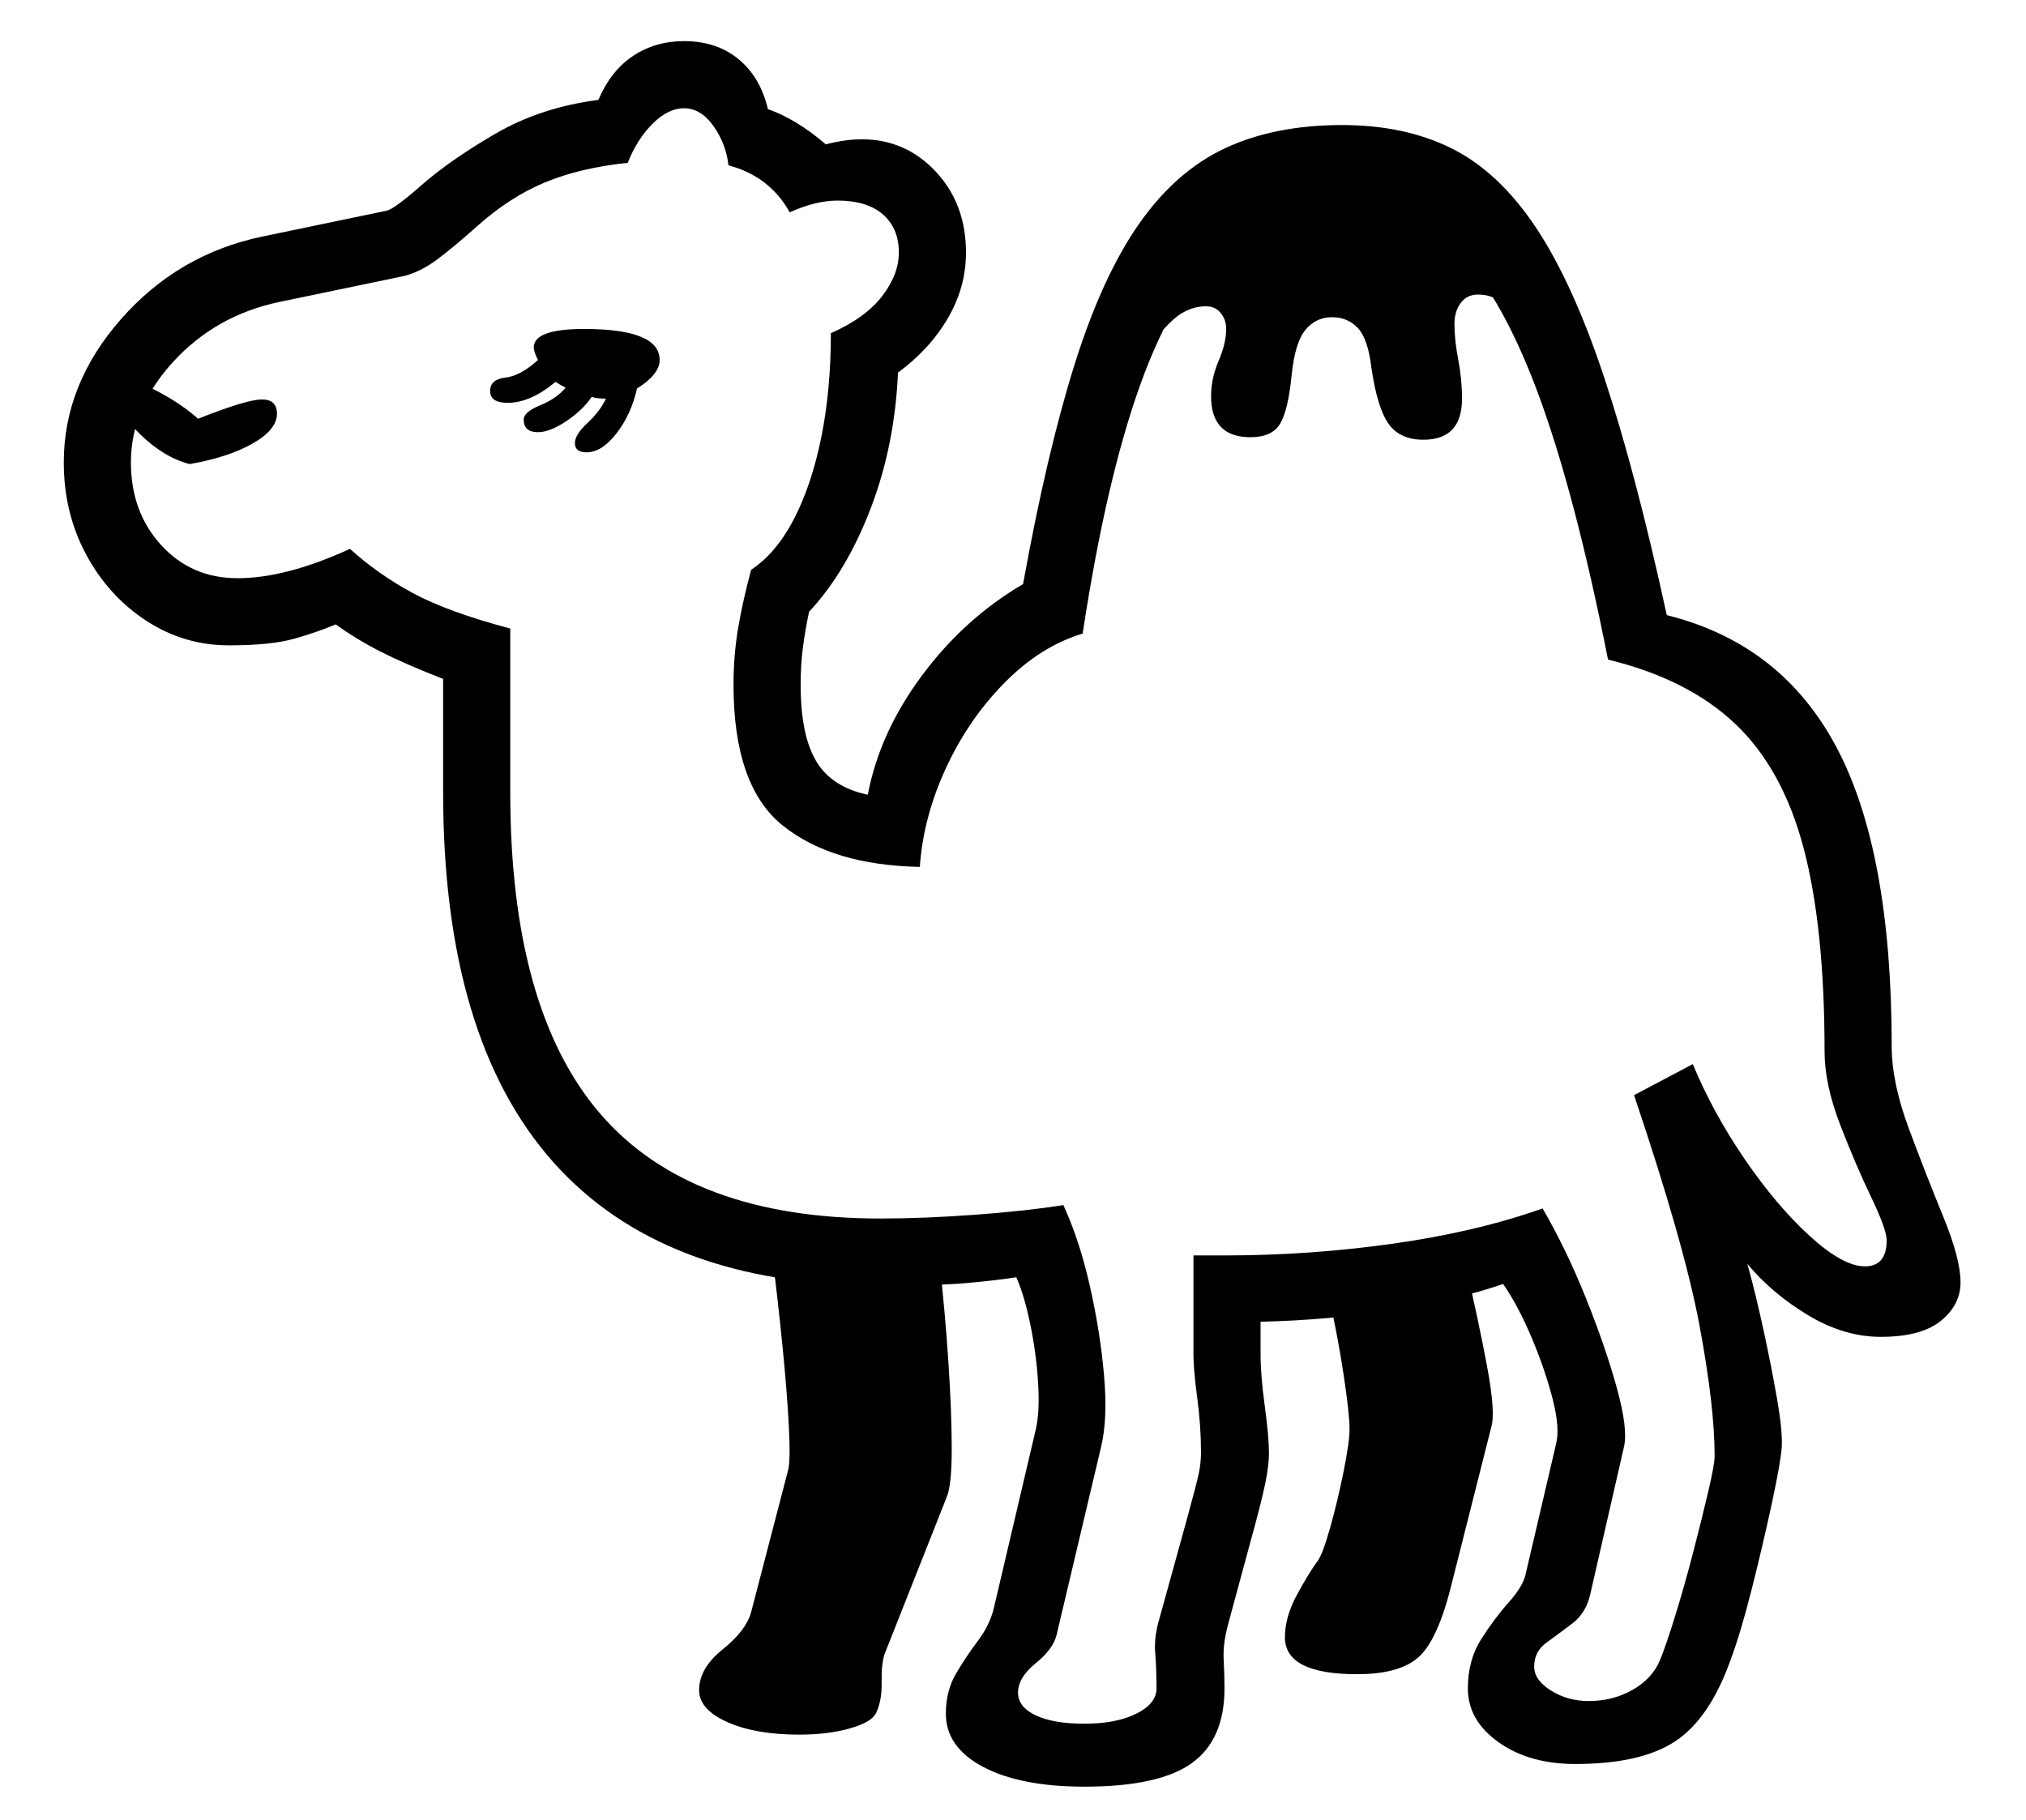 <?xml version="1.0" standalone="no"?>
<!DOCTYPE svg PUBLIC "-//W3C//DTD SVG 1.1//EN" "http://www.w3.org/Graphics/SVG/1.1/DTD/svg11.dtd">
<svg xmlns="http://www.w3.org/2000/svg" xmlns:xlink="http://www.w3.org/1999/xlink" version="1.1"
   viewBox="94 -151 2414 2169">
   <path fill="currentColor"
      d="M1386 1978q-76 0 -120.5 -23.5t-44.5 -63.5q0 -27 12 -47.5t26 -39t19 -38.5l50 -213q5 -21 3 -55t-9 -69t-17 -58q-26 4 -60.5 7t-101.5 3q-259 0 -390 -147.5t-131 -440.5v-135q-46 -18 -74.5 -32.5t-53.5 -32.5q-21 9 -49 17t-78 8q-54 0 -99 -29.5t-71.5 -79
t-26.5 -109.5q0 -93 68 -170.5t168 -98.5l149 -31q9 -2 42 -31t87 -60.5t123 -40.5q15 -35 41.5 -52.5t60.5 -17.5q39 0 65 21.5t35 59.5q34 12 69 42q23 -6 43 -6q52 0 88 38.5t36 96.5q0 41 -21.5 78t-59.5 65q-4 88 -33 163t-73 122q-5 24 -7.5 44t-2.5 43q0 60 18.5 91
t61.5 40q14 -74 64.5 -142t120.5 -109q28 -155 61 -260.5t77 -168.5t103 -90.5t139 -27.5q75 0 131 28t100 94t81.5 179t74.5 283q137 34 202.5 158t65.5 356q0 43 20.5 98t41 105t20.5 78q0 27 -23.5 46t-71.5 19q-44 0 -87 -26t-72 -61q10 36 19.5 80t16 81.5t5.5 56.5
q-1 17 -11.5 66t-24 102.5t-25.5 85.5q-25 70 -66 97t-119 27q-55 0 -91.5 -26t-36.5 -64q0 -34 16 -59t33 -44t20 -34l36 -154q5 -19 -4 -54t-25 -73t-34 -64q-55 19 -130.5 31t-158.5 14v39q0 25 5 61.5t5 56.5q0 14 -4.5 36t-17.5 69l-26 96q-7 25 -6 43.5t1 35.5
q0 61 -39 89t-128 28zM1046 1916q-52 0 -85.5 -15t-33.5 -38q0 -26 28 -48.5t34 -44.5l44 -169q3 -11 1 -51t-7.5 -95.5t-12.5 -110.5l199 5q7 62 11 122.5t4 104t-6 57.5l-74 187q-4 12 -3.5 33.5t-6.5 36.5q-5 11 -31 18.5t-61 7.5zM320 402q-31 -8 -59.5 -36t-28.5 -49
q0 -15 14 -15q11 0 38 14.5t46 31.5q58 -23 76 -23t18 17q0 19 -29 35.5t-75 24.5zM1711 1844q-86 0 -86 -44q0 -24 14 -50t25 -41q6 -8 15 -40t16 -67t7 -50q0 -18 -7 -64.5t-19 -100.5l163 -36q17 73 27 127t5 71l-47 186q-16 66 -38.5 87.5t-74.5 21.5zM1386 1903
q38 0 62 -12t24 -30q0 -24 -1.5 -41.5t3.5 -36.5l34 -123q11 -40 14 -53.5t3 -26.5q0 -32 -4.5 -65.5t-4.5 -51.5v-118h37q101 0 200.5 -14t178.5 -42q28 48 51.5 106.5t37 107.5t8.5 70l-40 175q-5 23 -21.5 35.5t-31 23t-14.5 28.5q0 16 20 28.5t45 12.5q29 0 52.5 -13.5
t32.5 -35.5q7 -17 18 -52.5t21.5 -76t18 -72.5t7.5 -42q0 -59 -18 -155.5t-78 -274.5l70 -37q24 58 62 113.5t77.5 91.5t65.5 36t26 -31q0 -13 -18.5 -51.5t-37 -86.5t-18.5 -87q0 -148 -25 -242.5t-81.5 -148t-151.5 -76.5q-40 -202 -85 -321.5t-101 -172.5t-131 -53
q-81 0 -140 52.5t-100 166t-69 297.5q-50 15 -93 58.5t-70 102t-31 117.5q-104 -2 -163 -49t-59 -168q0 -35 5.5 -67.5t15.5 -69.5q30 -20 51 -60.5t32.5 -97t11.5 -124.5q41 -18 61 -44t20 -52q0 -29 -19 -45.5t-54 -16.5q-26 0 -57 14q-24 -43 -73 -56q-3 -26 -18 -47
t-35 -21q-19 0 -37.5 18.5t-29.5 46.5q-57 6 -99 23.5t-81 52.5q-28 25 -47.5 39.5t-39.5 19.5l-149 31q-75 16 -125.5 71t-50.5 120q0 59 36 98.5t91 39.5q58 0 134 -35q33 30 74.5 52.5t116.5 42.5v195q0 259 107.5 383.5t333.5 124.5q52 0 113 -4.5t105 -11.5
q19 41 31.5 96t17 107t-3.5 85l-53 224q-4 17 -25 34t-21 35q0 17 21 27t58 10zM793 388q-14 0 -14 -11q0 -10 15 -24t22 -29q-11 0 -17 -2q-11 16 -30.5 29t-33.5 13q-17 0 -17 -15q0 -9 19.5 -17t30.5 -21q-6 -3 -12 -7q-30 25 -57 25q-21 0 -21 -14t18 -16t39 -21
q-5 -10 -5 -15q0 -22 60 -22q90 0 90 37q0 17 -27 34q-7 31 -24.5 53.5t-35.5 22.5zM1790 373q-28 0 -41.5 -19t-20.5 -67q-4 -34 -16 -47t-31 -13t-31.5 15t-16.5 54q-4 41 -13.5 57.5t-35.5 16.5q-47 0 -47 -49q0 -21 9 -42t9 -38q0 -11 -6.5 -19t-17.5 -8q-24 0 -44 20.5
t-36 41.5t-29 21l85 -217l235 -56l169 119l43 164q-14 0 -26.5 -27t-29 -53.5t-43.5 -26.5q-13 0 -20.5 10t-7.5 25q0 19 4.5 42.5t4.5 46.5q0 49 -46 49z" />
</svg>